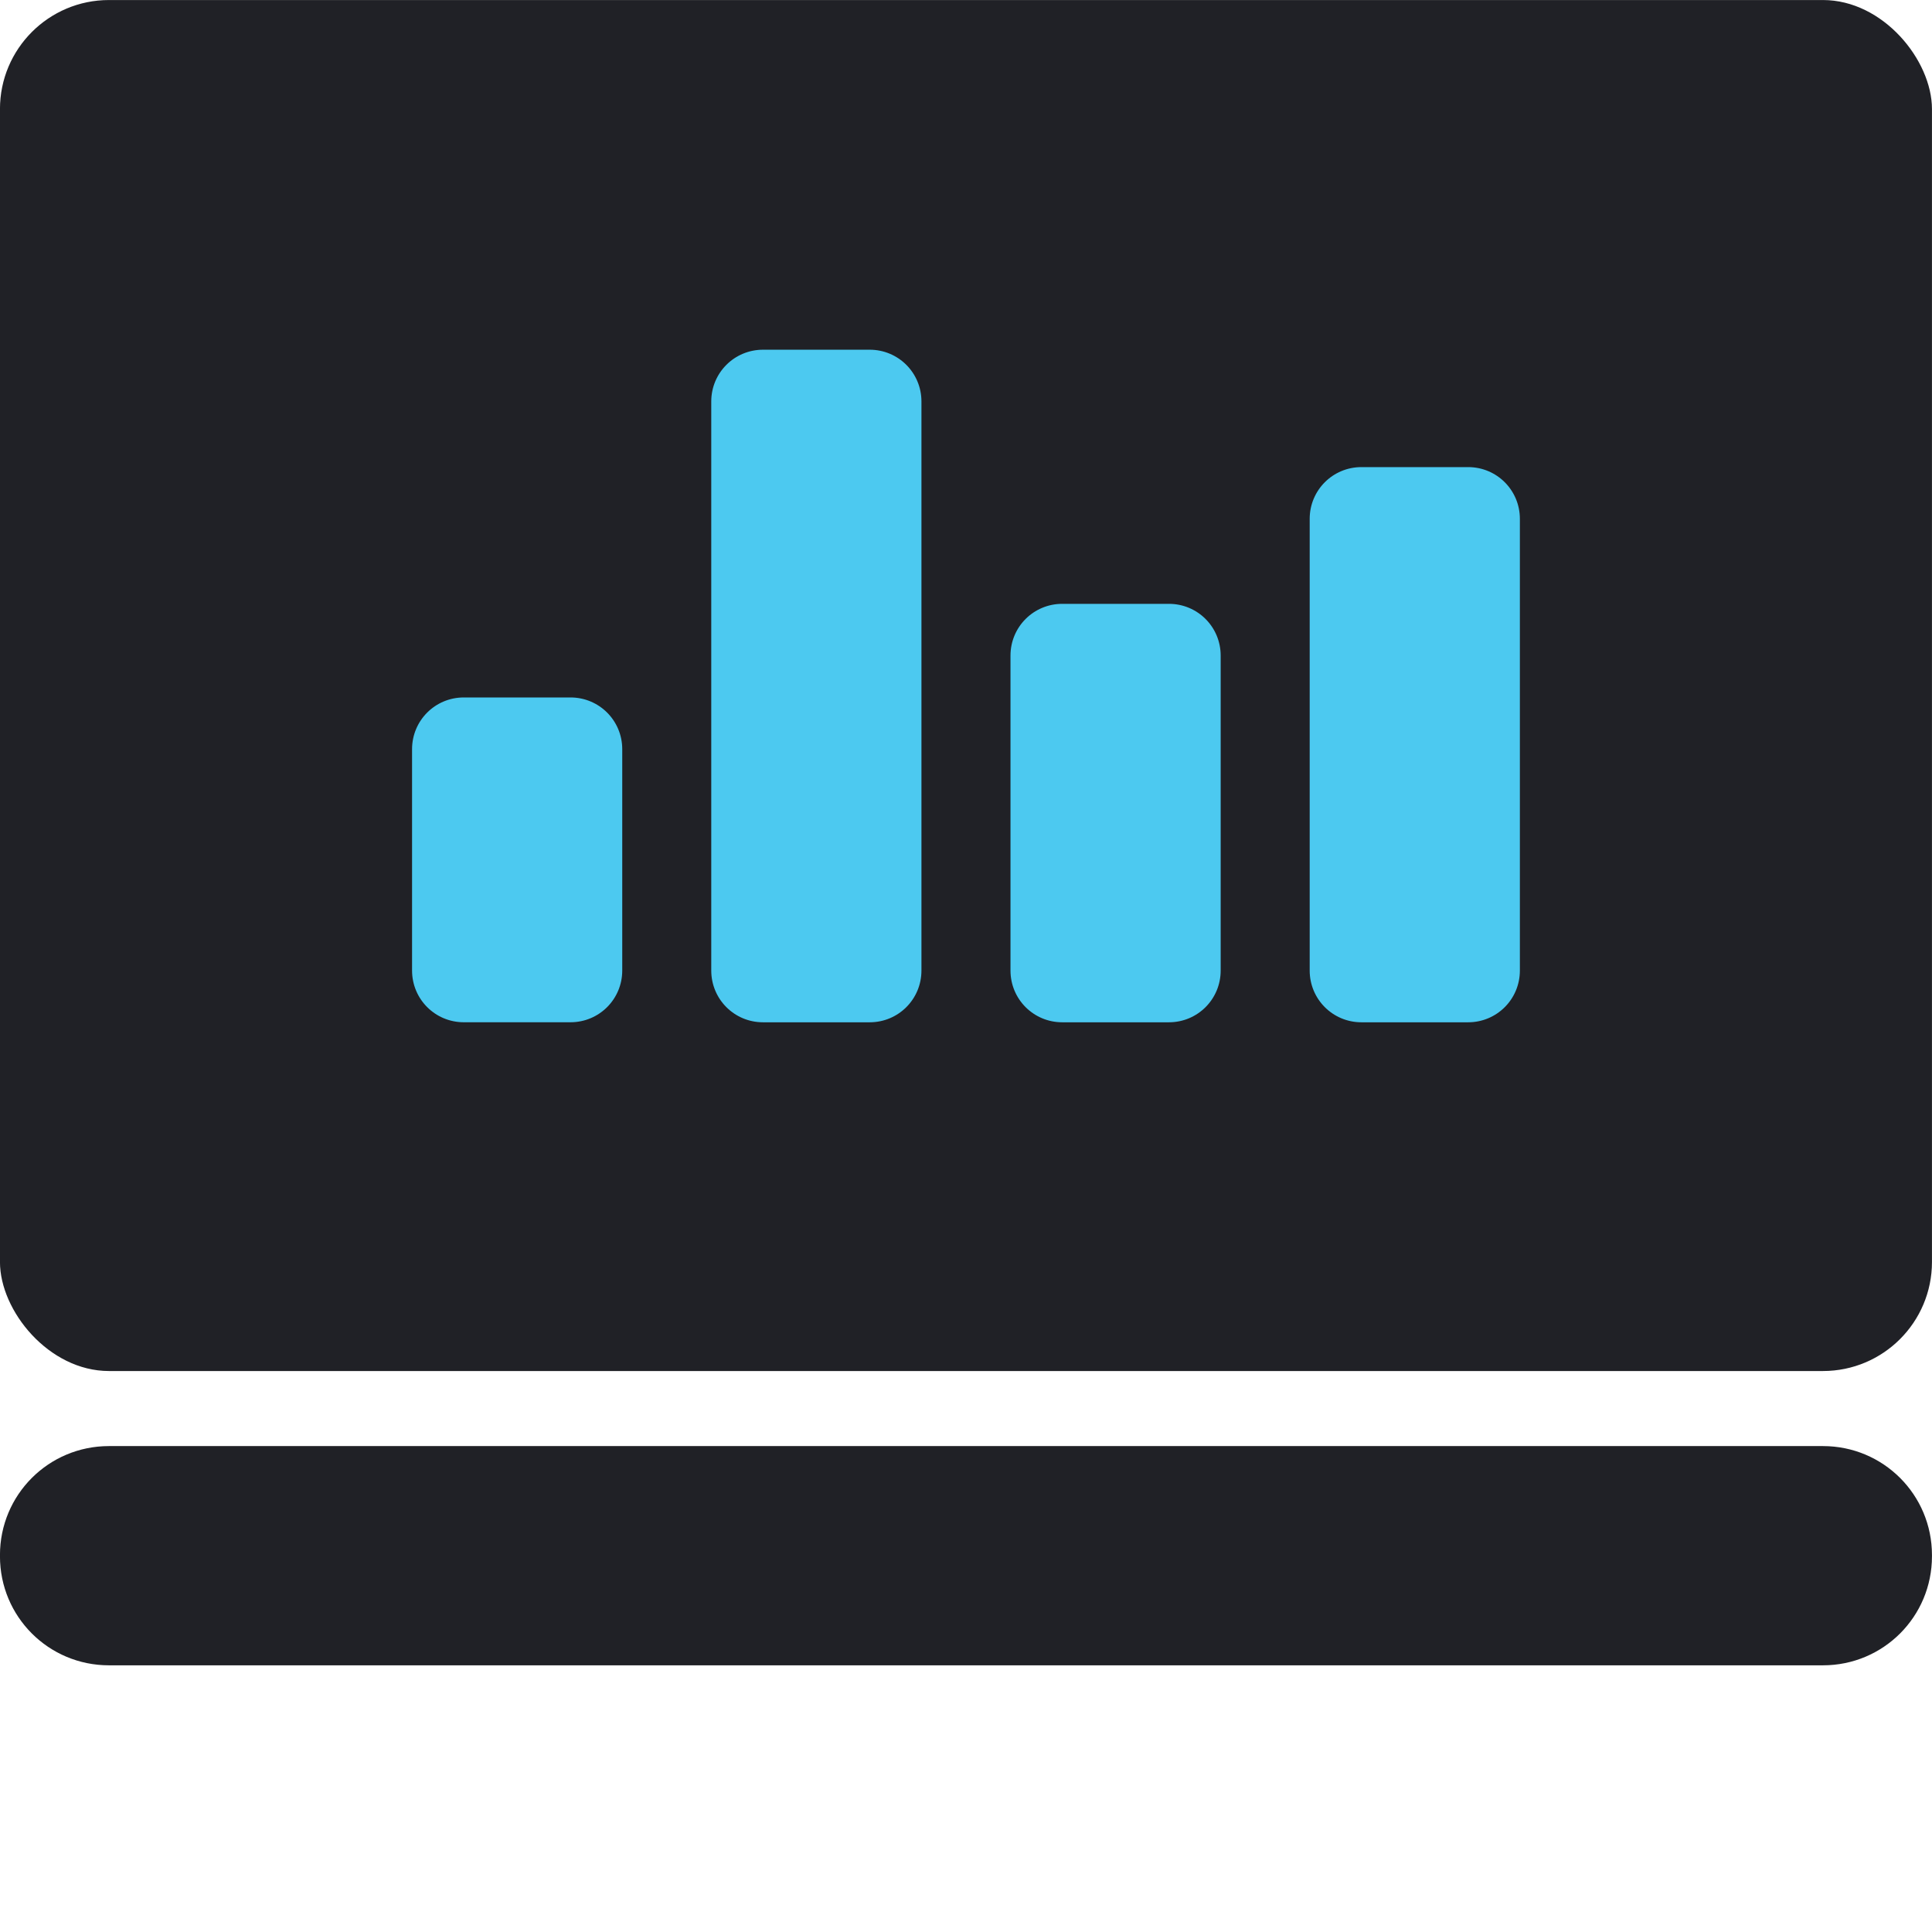 <?xml version="1.0" encoding="UTF-8" standalone="no"?>
<svg
   xmlns:dc="http://purl.org/dc/elements/1.1/"
   xmlns:cc="http://creativecommons.org/ns#"
   xmlns:rdf="http://www.w3.org/1999/02/22-rdf-syntax-ns#"
   xmlns:svg="http://www.w3.org/2000/svg"
   xmlns="http://www.w3.org/2000/svg"
   xmlns:sodipodi="http://sodipodi.sourceforge.net/DTD/sodipodi-0.dtd"
   xmlns:inkscape="http://www.inkscape.org/namespaces/inkscape"
   width="61.421mm"
   height="61.421mm"
   viewBox="0 0 61.421 61.421"
   version="1.1"
   id="svg914"
   inkscape:version="1.0.1 (3bc2e813f5, 2020-09-07)"
   sodipodi:docname="poll_icon.svg">
  <defs
     id="defs908" />
  <sodipodi:namedview
     id="base"
     pagecolor="#ffffff"
     bordercolor="#666666"
     borderopacity="1.0"
     inkscape:pageopacity="0.0"
     inkscape:pageshadow="2"
     inkscape:zoom="0.35"
     inkscape:cx="-207.37885"
     inkscape:cy="48.319433"
     inkscape:document-units="mm"
     inkscape:current-layer="layer1"
     inkscape:document-rotation="0"
     showgrid="false"
     inkscape:snap-global="true"
     inkscape:window-width="1920"
     inkscape:window-height="1027"
     inkscape:window-x="-8"
     inkscape:window-y="-8"
     inkscape:window-maximized="1" />
  <g
     inkscape:label="Layer 1"
     inkscape:groupmode="layer"
     id="layer1"
     transform="translate(45.337,-149.056)">
    <g
       id="g2462">
      <rect
         style="opacity:0.999;fill:none;fill-opacity:1;stroke:none;stroke-width:1.265;stroke-linecap:round;stroke-linejoin:round;stroke-miterlimit:4;stroke-dasharray:none;stroke-opacity:0"
         id="rect2452"
         width="61.421"
         height="61.421"
         x="-45.337"
         y="149.056" />
      <g
         id="g2450"
         transform="translate(-155.284,39.556)">
        <rect
           style="opacity:0.999;fill:#202126;fill-opacity:1;stroke-width:1.8;stroke-linejoin:round"
           id="rect2343"
           width="61.421"
           height="43.586"
           x="109.946"
           y="109.501"
           ry="3.466" />
        <path
           id="rect2363"
           style="opacity:0.999;fill:#4cc9f0;fill-opacity:1;stroke:none;stroke-width:1.8;stroke-linejoin:round"
           d="m 143.717,128.697 h 3.392 c 0.911,0 1.645,0.734 1.645,1.645 v 10.013 c 0,0.911 -0.734,1.645 -1.645,1.645 h -3.392 c -0.911,0 -1.645,-0.734 -1.645,-1.645 v -10.013 c 0,-0.911 0.734,-1.645 1.645,-1.645 z"
           sodipodi:nodetypes="sssssssss" />
        <path
           id="rect2373"
           style="opacity:0.999;fill:#4cc9f0;fill-opacity:1;stroke:none;stroke-width:1.8;stroke-linejoin:round"
           d="m 153.229,124.35 h 3.392 c 0.911,0 1.645,0.734 1.645,1.645 v 14.36 c 0,0.911 -0.734,1.645 -1.645,1.645 h -3.392 c -0.911,0 -1.645,-0.734 -1.645,-1.645 v -14.36 c 0,-0.911 0.734,-1.645 1.645,-1.645 z"
           sodipodi:nodetypes="sssssssss" />
        <path
           id="rect2375"
           style="opacity:0.999;fill:#4cc9f0;fill-opacity:1;stroke:none;stroke-width:1.8;stroke-linejoin:round"
           d="m 134.204,120.618 h 3.392 c 0.911,0 1.645,0.734 1.645,1.645 v 18.092 c 0,0.911 -0.734,1.645 -1.645,1.645 h -3.392 c -0.911,0 -1.645,-0.734 -1.645,-1.645 v -18.092 c 0,-0.911 0.734,-1.645 1.645,-1.645 z"
           sodipodi:nodetypes="sssssssss" />
        <path
           id="rect2377"
           style="opacity:0.999;fill:#4cc9f0;fill-opacity:1;stroke:none;stroke-width:1.8;stroke-linejoin:round"
           d="m 124.692,131.673 h 3.392 c 0.911,0 1.645,0.734 1.645,1.645 v 7.036 c 0,0.911 -0.734,1.645 -1.645,1.645 h -3.392 c -0.911,0 -1.645,-0.734 -1.645,-1.645 v -7.036 c 0,-0.911 0.734,-1.645 1.645,-1.645 z"
           sodipodi:nodetypes="sssssssss" />
        <path
           id="rect2439"
           style="opacity:0.999;fill:#202126;fill-opacity:1;stroke-width:1.8;stroke-linejoin:round"
           d="m 113.412,155.473 h 54.489 c 1.92,0 3.466,1.546 3.466,3.466 v 0.038 c 0,1.92 -1.546,3.466 -3.466,3.466 h -54.489 c -1.92,0 -3.466,-1.546 -3.466,-3.466 v -0.038 c 0,-1.92 1.546,-3.466 3.466,-3.466 z"
           sodipodi:nodetypes="sssssssss" />
      </g>
    </g>
  </g>
</svg>
